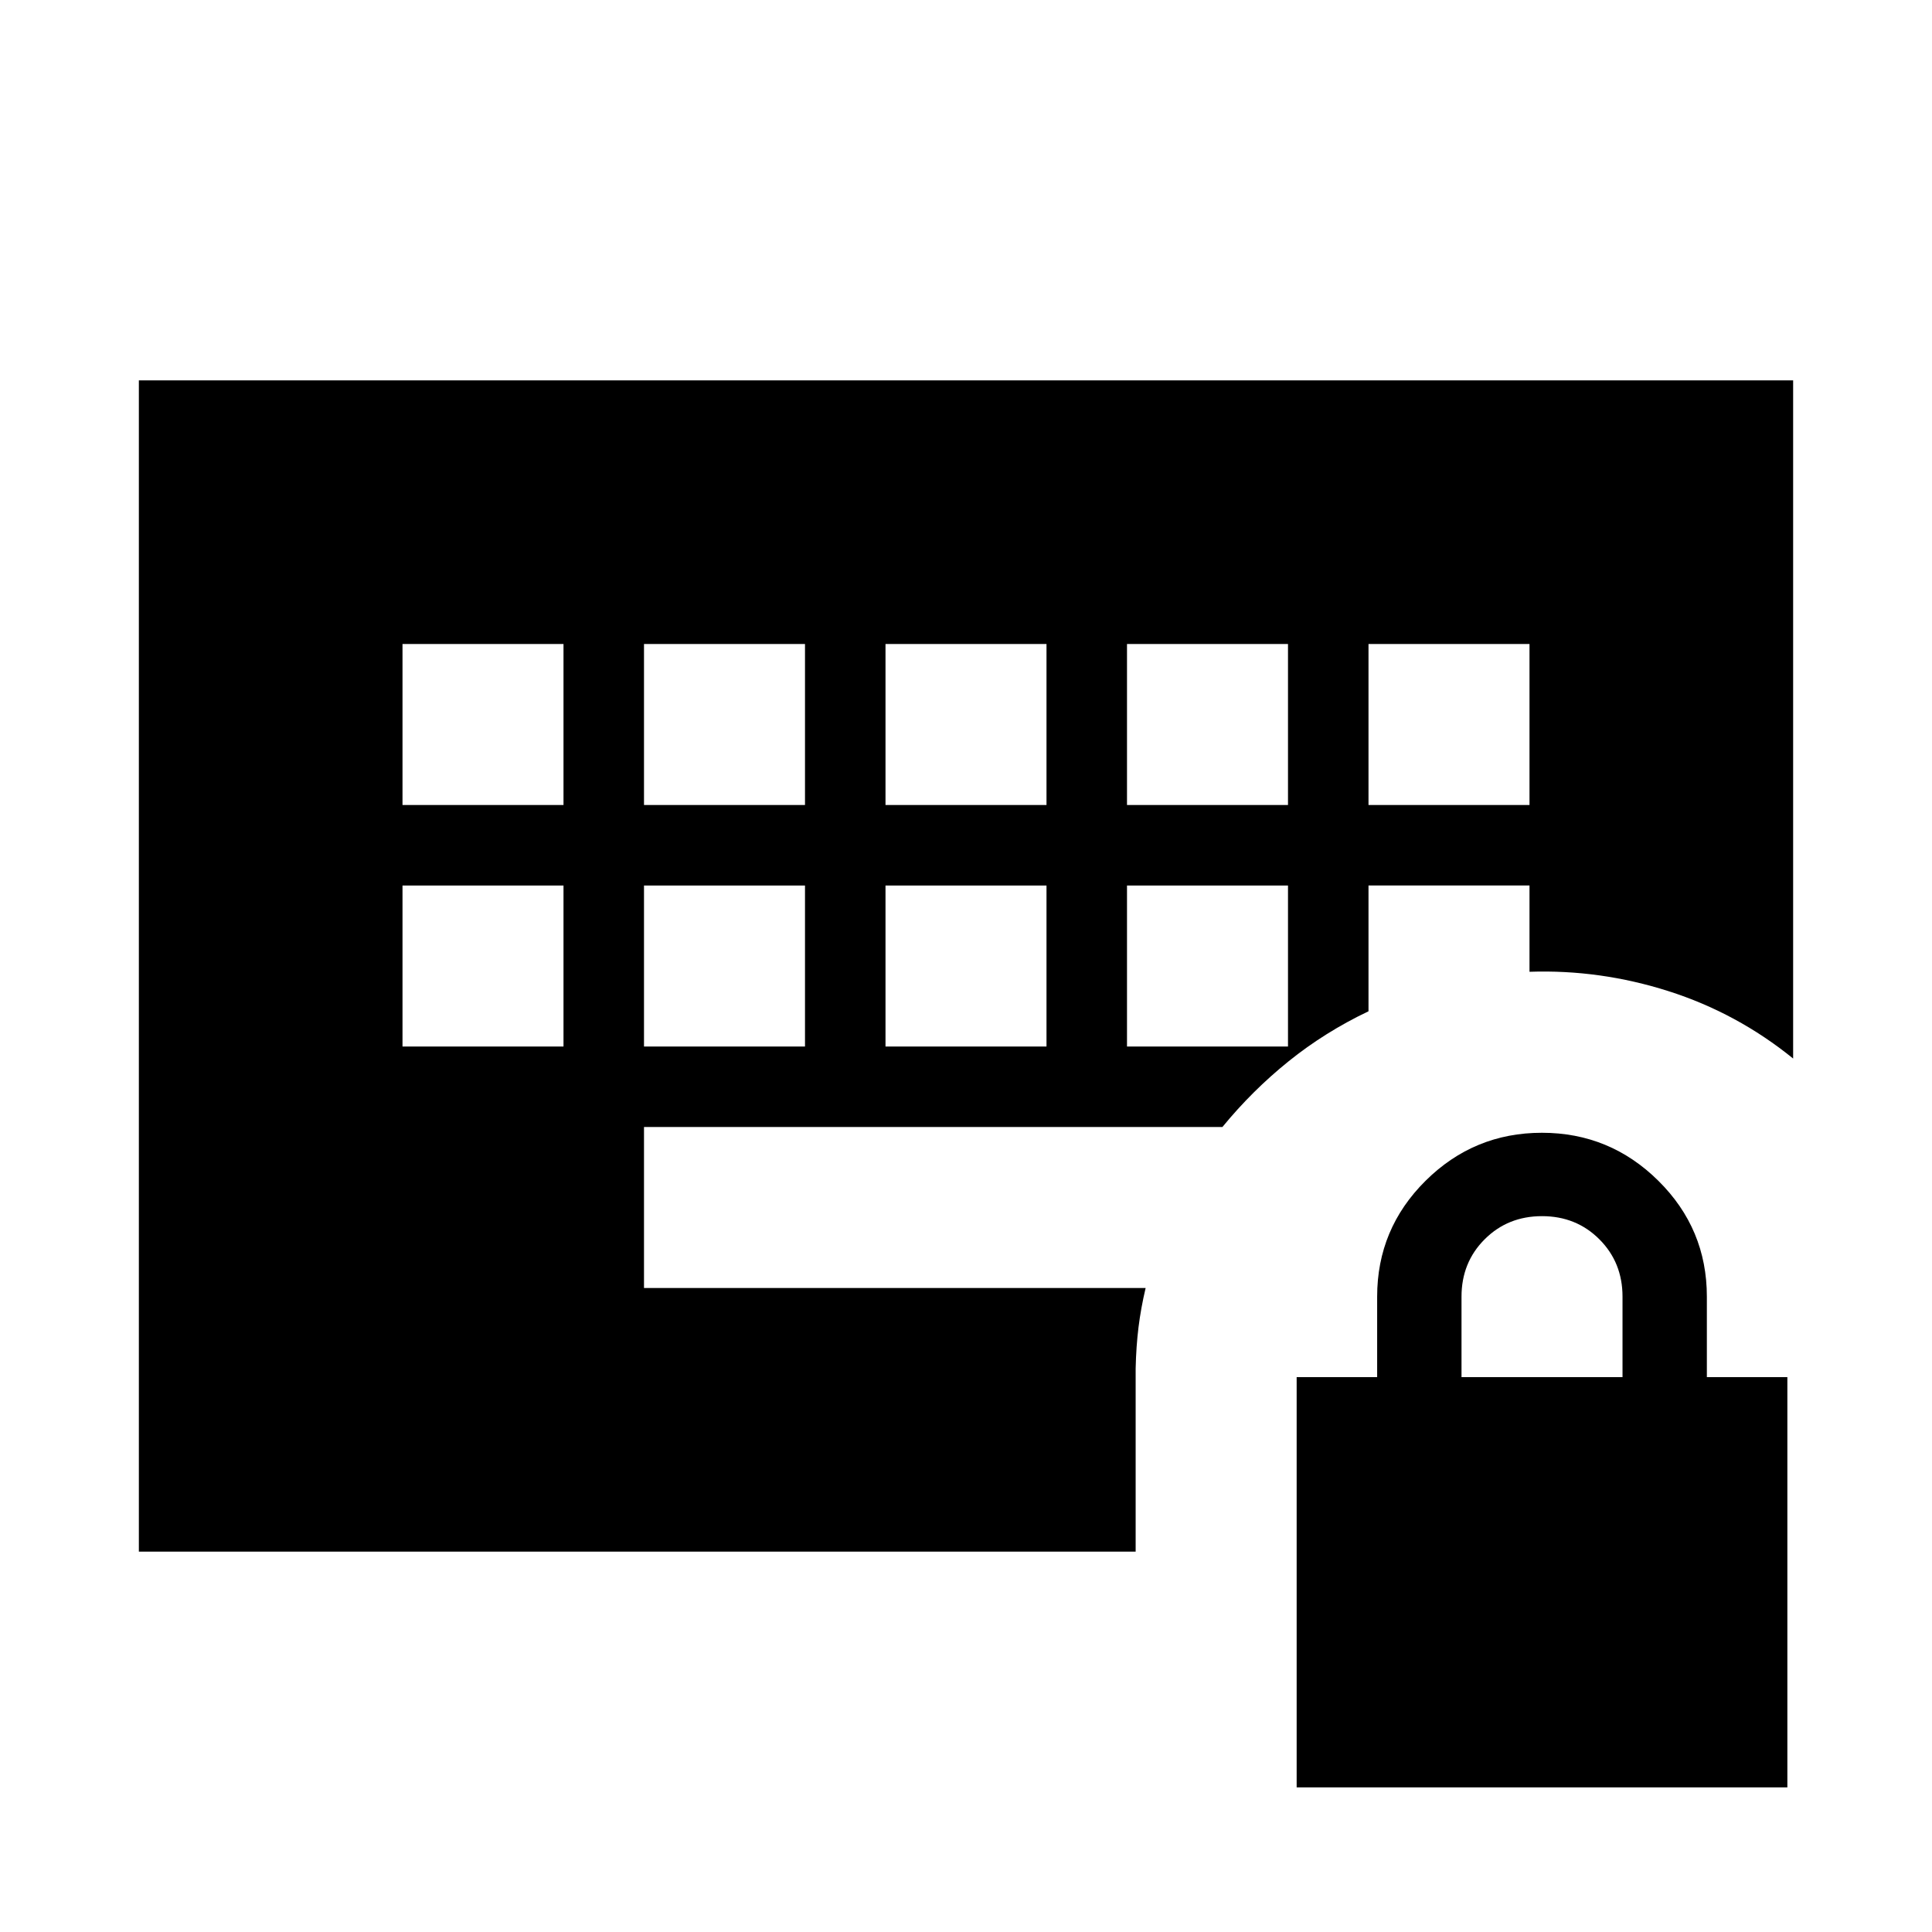 <svg xmlns="http://www.w3.org/2000/svg" height="24" viewBox="0 -960 960 960" width="24"><path d="M644.3-71.87V-275.7h40v-40q0-33.71 24.05-57.57t57.82-23.86q33.76 0 57.86 23.86t24.1 57.57v40h40v203.83H644.3Zm81.92-203.83h80v-40q0-17-11.5-28.5t-28.5-11.5q-17 0-28.5 11.5t-11.5 28.5v40ZM200-440h80v-80h-80v80Zm120 0h80v-80h-80v80Zm120 0h80v-80h-80v80Zm120 0h80v-80h-80v80ZM200-560h80v-80h-80v80Zm120 0h80v-80h-80v80Zm120 0h80v-80h-80v80Zm120 0h80v-80h-80v80Zm120 0h80v-80h-80v80ZM69-189v-582h822v336.98q-27.91-22.63-61.9-33.47-33.99-10.84-69.1-9.64V-520h-80v62.5q-21.61 10.28-39.7 24.85-18.08 14.56-32.89 32.65H320v80h249.26q-2.36 10-3.54 19.5-1.18 9.5-1.42 20.5v91H69Z"/></svg>